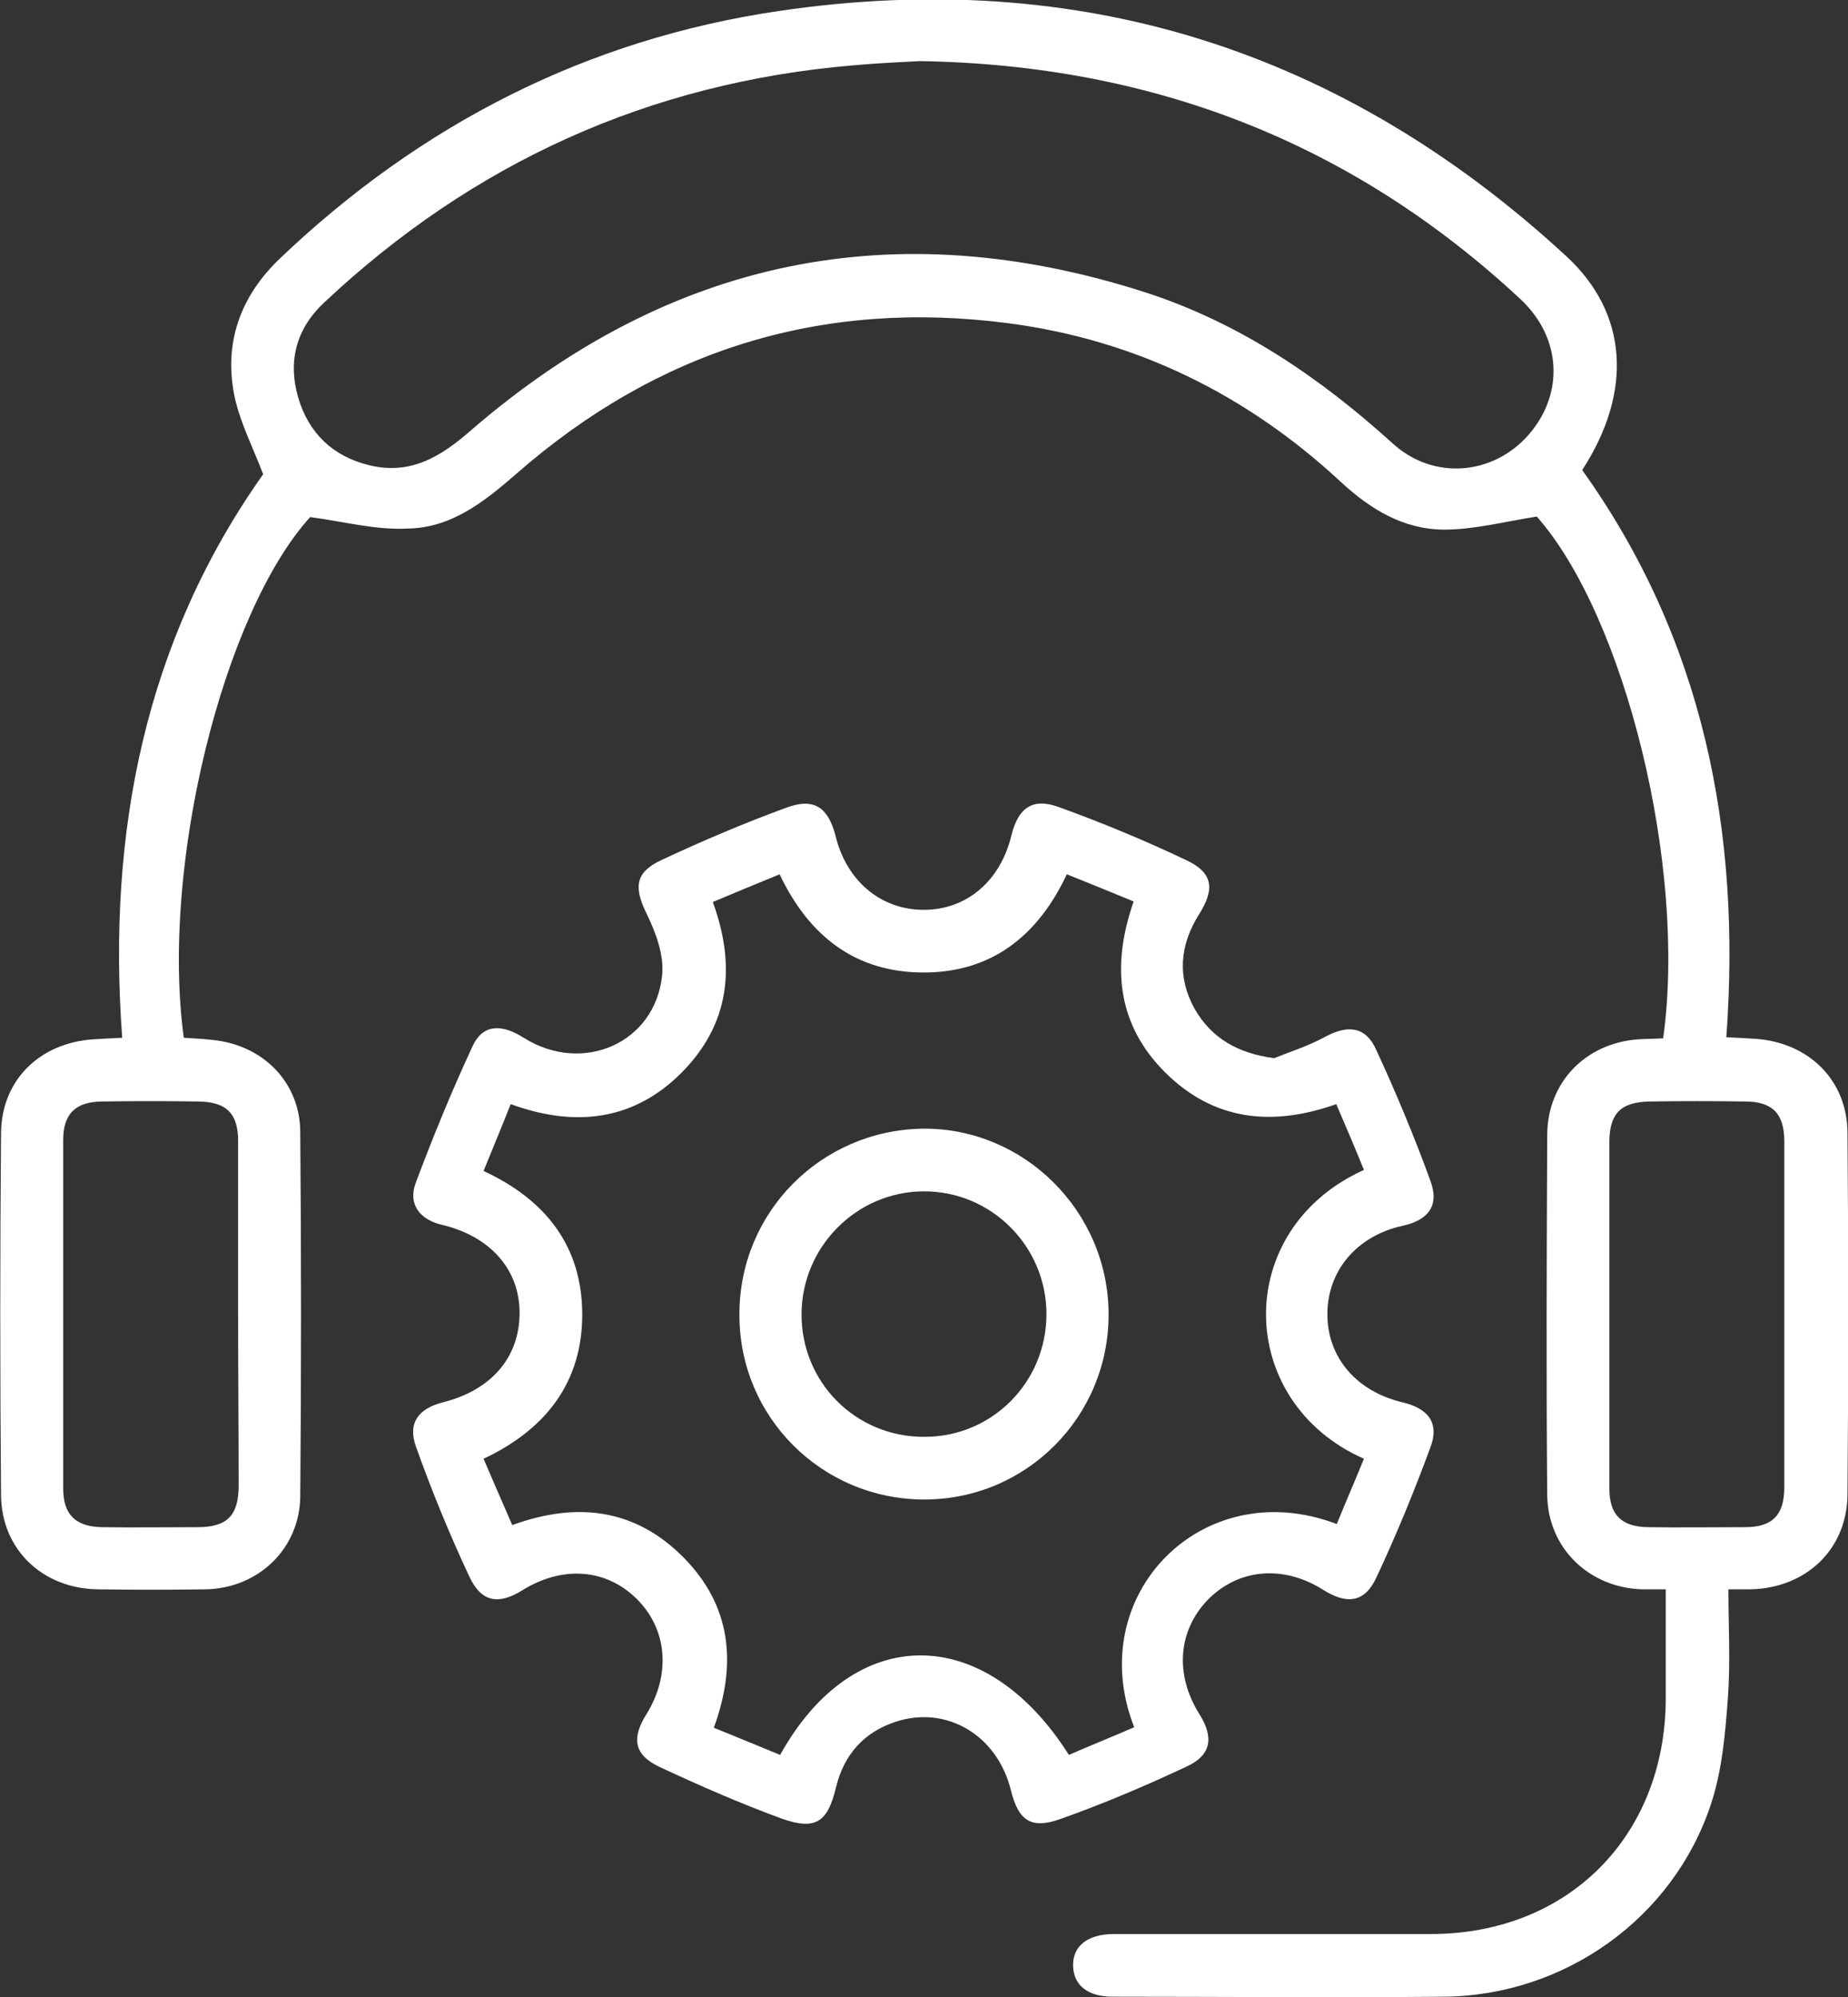 <?xml version="1.0" encoding="utf-8"?>
<!-- Generator: Adobe Illustrator 22.1.0, SVG Export Plug-In . SVG Version: 6.00 Build 0)  -->
<svg version="1.1" id="Слой_1" xmlns="http://www.w3.org/2000/svg" xmlns:xlink="http://www.w3.org/1999/xlink" x="0px" y="0px" viewBox="0 0 353.9 382.4" style="enable-background:new 0 0 353.9 382.4;" xml:space="preserve">
	<rect x="0" y="0" width="353.9" height="382.4" fill="#333333" stroke="none"/>
	<style type="text/css">
		path {
			fill: #FFFFFF;
		}
	</style>
	<g>
		<path d="M318.5,198.8c4.6-32.9-7.4-80.9-24.2-99.9c-6.3,1-12,2.5-17.7,2.5c-7.8,0-14.2-3.9-19.9-9.2c-18-16.7-39.2-27.1-63.5-30.3
		c-35.8-4.7-67.2,5.1-94.3,28.8c-6.2,5.4-12.5,10.4-20.9,10.5C72,101.5,66,99.9,59.4,99c-16.6,18.3-28.7,66.7-24.2,99.7
		c1.7,0.1,3.6,0.2,5.4,0.4c9.7,0.9,16.9,8.1,16.9,17.7c0.2,23.2,0.2,46.5,0,69.7c-0.1,10-8,17.6-18.1,17.8c-6.9,0.1-13.7,0.1-20.6,0
		c-10.5-0.1-18.5-7.5-18.6-18c-0.2-23.1-0.2-46.2,0-69.4c0.1-10.1,7.4-17.2,17.6-17.9c1.6-0.1,3.2-0.2,5.6-0.3
		c-2.9-39.4,4.4-76,27-107.9c-2-5.2-4.3-9.7-5.4-14.5c-2.3-10.5,1-19.6,8.7-26.9c26.9-25.6,58.7-41.9,95.5-47.3
		c57.6-8.5,108,7.5,150.8,47c11.7,10.8,12.8,25.8,3,40.9c23.1,32.3,30.5,69.1,27.6,108.6c2.4,0.1,4,0.2,5.6,0.3
		c10.1,0.7,17.5,7.8,17.6,17.9c0.2,23.1,0.2,46.2,0,69.4c-0.1,10.5-8,17.9-18.6,18.1c-1.2,0-2.5,0-4.2,0c0,7.1,0.4,14-0.1,20.8
		c-0.5,6.8-1.1,13.8-3.2,20.2c-7.2,22-28.1,36.8-51.2,37c-21.1,0.2-42.2,0-63.4,0c-4.8,0-7.5-2.2-7.6-5.9c-0.1-3.8,2.8-6.1,7.8-6.1
		c20.2,0,40.5,0,60.7,0c26.2,0,44.8-18.6,45-44.8c0-6.9,0-13.7,0-21.2c-1.6,0-3.1,0-4.5,0c-10.2-0.3-18.1-7.9-18.2-18.1
		c-0.2-23-0.1-46,0-69c0.1-10,7.3-17.4,17.3-18.2C315.2,198.9,316.8,198.9,318.5,198.8z M176.1,11.7c-3.7,0.2-8.2,0.4-12.6,0.8
		C124.3,15.8,90.5,31.2,62,58c-5.3,5-6.9,11.2-4.9,18.1c2,6.8,6.6,11.3,13.7,13c8,1.9,13.8-1.8,19.5-6.8c38-32.8,81-41.7,128.8-26.4
		c18.1,5.8,33.6,16.3,47.6,29c7.8,7.1,19.1,6.1,25.9-1.5c7-7.9,6.5-18.7-1.4-26.1C259.1,27.4,220.8,12.4,176.1,11.7z M45.6,251.5
		c0-11,0-22,0-33c0-5.3-2.2-7.5-7.5-7.6c-6.2-0.1-12.5-0.1-18.7,0c-5,0.1-7.3,2.4-7.3,7.4c0,22.2,0,44.4,0,66.7c0,5,2.4,7.3,7.4,7.4
		c6.1,0.1,12.2,0,18.3,0c5.7,0,7.9-2.2,7.9-8C45.7,273.4,45.6,262.4,45.6,251.5z M308.2,251.7c0,11.1,0,22.2,0,33.3
		c0,5,2.3,7.3,7.3,7.4c6.2,0.1,12.5,0,18.7,0c5.2,0,7.5-2.3,7.5-7.6c0-22.1,0-44.2,0-66.3c0-5.3-2.3-7.6-7.5-7.6
		c-6.1-0.1-12.2-0.1-18.3,0c-5.5,0.1-7.7,2.3-7.7,7.8C308.2,229.7,308.2,240.7,308.2,251.7z" />
		<path d="M244,202.6c3.3-1.3,6.7-2.4,9.8-4.1c4.3-2.3,7.7-2,9.7,2.4c3.8,8.2,7.3,16.6,10.4,25.1c1.8,4.8-0.3,7.6-5.3,8.7
		c-8.7,1.9-14.3,8.5-14.4,16.7c-0.1,8.4,5.5,15,14.4,17.1c5,1.2,7.1,4,5.3,8.7c-3.1,8.4-6.5,16.7-10.3,24.8
		c-2.2,4.8-5.6,5.3-10.2,2.4c-7.6-4.8-16.1-4.1-22,1.8c-5.8,5.9-6.5,14.4-1.7,22c2.8,4.5,2.3,7.9-2.6,10.1
		c-7.9,3.7-15.9,7.1-24.1,10c-5.6,2-8,0.2-9.4-5.5c-2.6-10.6-12.4-16.4-22.2-13.1c-6,2-9.8,6.3-11.3,12.5c-1.6,6.7-3.9,8.3-10.4,6
		c-7.9-2.9-15.7-6.3-23.4-9.9c-4.9-2.3-5.4-5.5-2.5-10.1c4.7-7.6,4-16.2-1.8-22c-5.9-5.9-14.3-6.5-22-1.7c-4.5,2.8-7.8,2.3-10.1-2.6
		c-3.8-8.1-7.2-16.4-10.2-24.8c-1.7-4.6,0.4-7.4,5.1-8.6c9.2-2.3,14.6-8.5,14.7-16.9c0.1-8.5-5.6-14.9-14.9-17.1c-4.2-1-6.5-3.9-5-8
		c3.3-8.8,6.9-17.6,10.9-26.2c1.9-4.1,5.4-4.4,9.8-1.6c11.3,7.1,25.2,1,26.5-12c0.4-3.8-1.2-8.1-2.9-11.6c-2.5-5.1-2.4-8,2.7-10.4
		c7.9-3.7,15.9-7.1,24.1-10.1c5.2-1.9,7.9,0,9.3,5.4c2.1,8.7,8.7,14.2,16.9,14.2c8.2,0,14.7-5.5,16.8-14.3c1.3-5.2,4-7.2,9-5.4
		c8.3,3,16.5,6.4,24.5,10.2c5.1,2.4,5.5,5.5,2.4,10.4c-3.7,5.9-4.2,12-0.8,18.1C232.1,198.9,237.2,201.7,244,202.6z M92.6,224.2
		c12.1,5.6,18.9,14.6,18.9,27.5c0,13-7,22-18.9,27.6c1.9,4.4,3.7,8.6,5.5,12.7c12.6-4.6,23.7-3,32.8,6.2c9.1,9.2,10.3,20.3,5.8,32.6
		c4.4,1.8,8.6,3.5,12.7,5.2c14.1-25.4,39.2-25.4,55.3,0c4.1-1.8,8.4-3.5,12.5-5.3c-9.9-25.3,13.1-48.7,38.8-38.9
		c1.7-4.2,3.5-8.3,5.2-12.5c-24.7-10.9-25.3-43.9,0-55.3c-1.7-4.2-3.5-8.4-5.3-12.6c-12.4,4.4-23.5,3.1-32.7-6
		c-9.3-9.2-10.4-20.5-6.1-32.8c-4.4-1.8-8.5-3.5-12.8-5.2c-5.6,11.9-14.5,18.8-27.4,18.8c-13.1,0-22-7-27.6-18.8
		c-4.4,1.8-8.5,3.5-12.8,5.3c4.5,12.3,3.2,23.4-5.9,32.6c-9.2,9.3-20.5,10.6-32.8,6.1C96.1,215.7,94.4,219.8,92.6,224.2z" />
		<path d="M212.3,251.5c0.1,19.7-15.7,35.6-35.3,35.6c-19.6,0-35.5-15.8-35.4-35.5c0-19.5,15.6-35.2,35.1-35.5
		C196.1,215.9,212.2,231.9,212.3,251.5z M200.4,251.6c0-13-10.6-23.6-23.6-23.5c-12.8,0.1-23.2,10.6-23.3,23.4
		c-0.1,13.1,10.3,23.6,23.4,23.6C189.9,275.2,200.4,264.7,200.4,251.6z" />
	</g>
</svg>